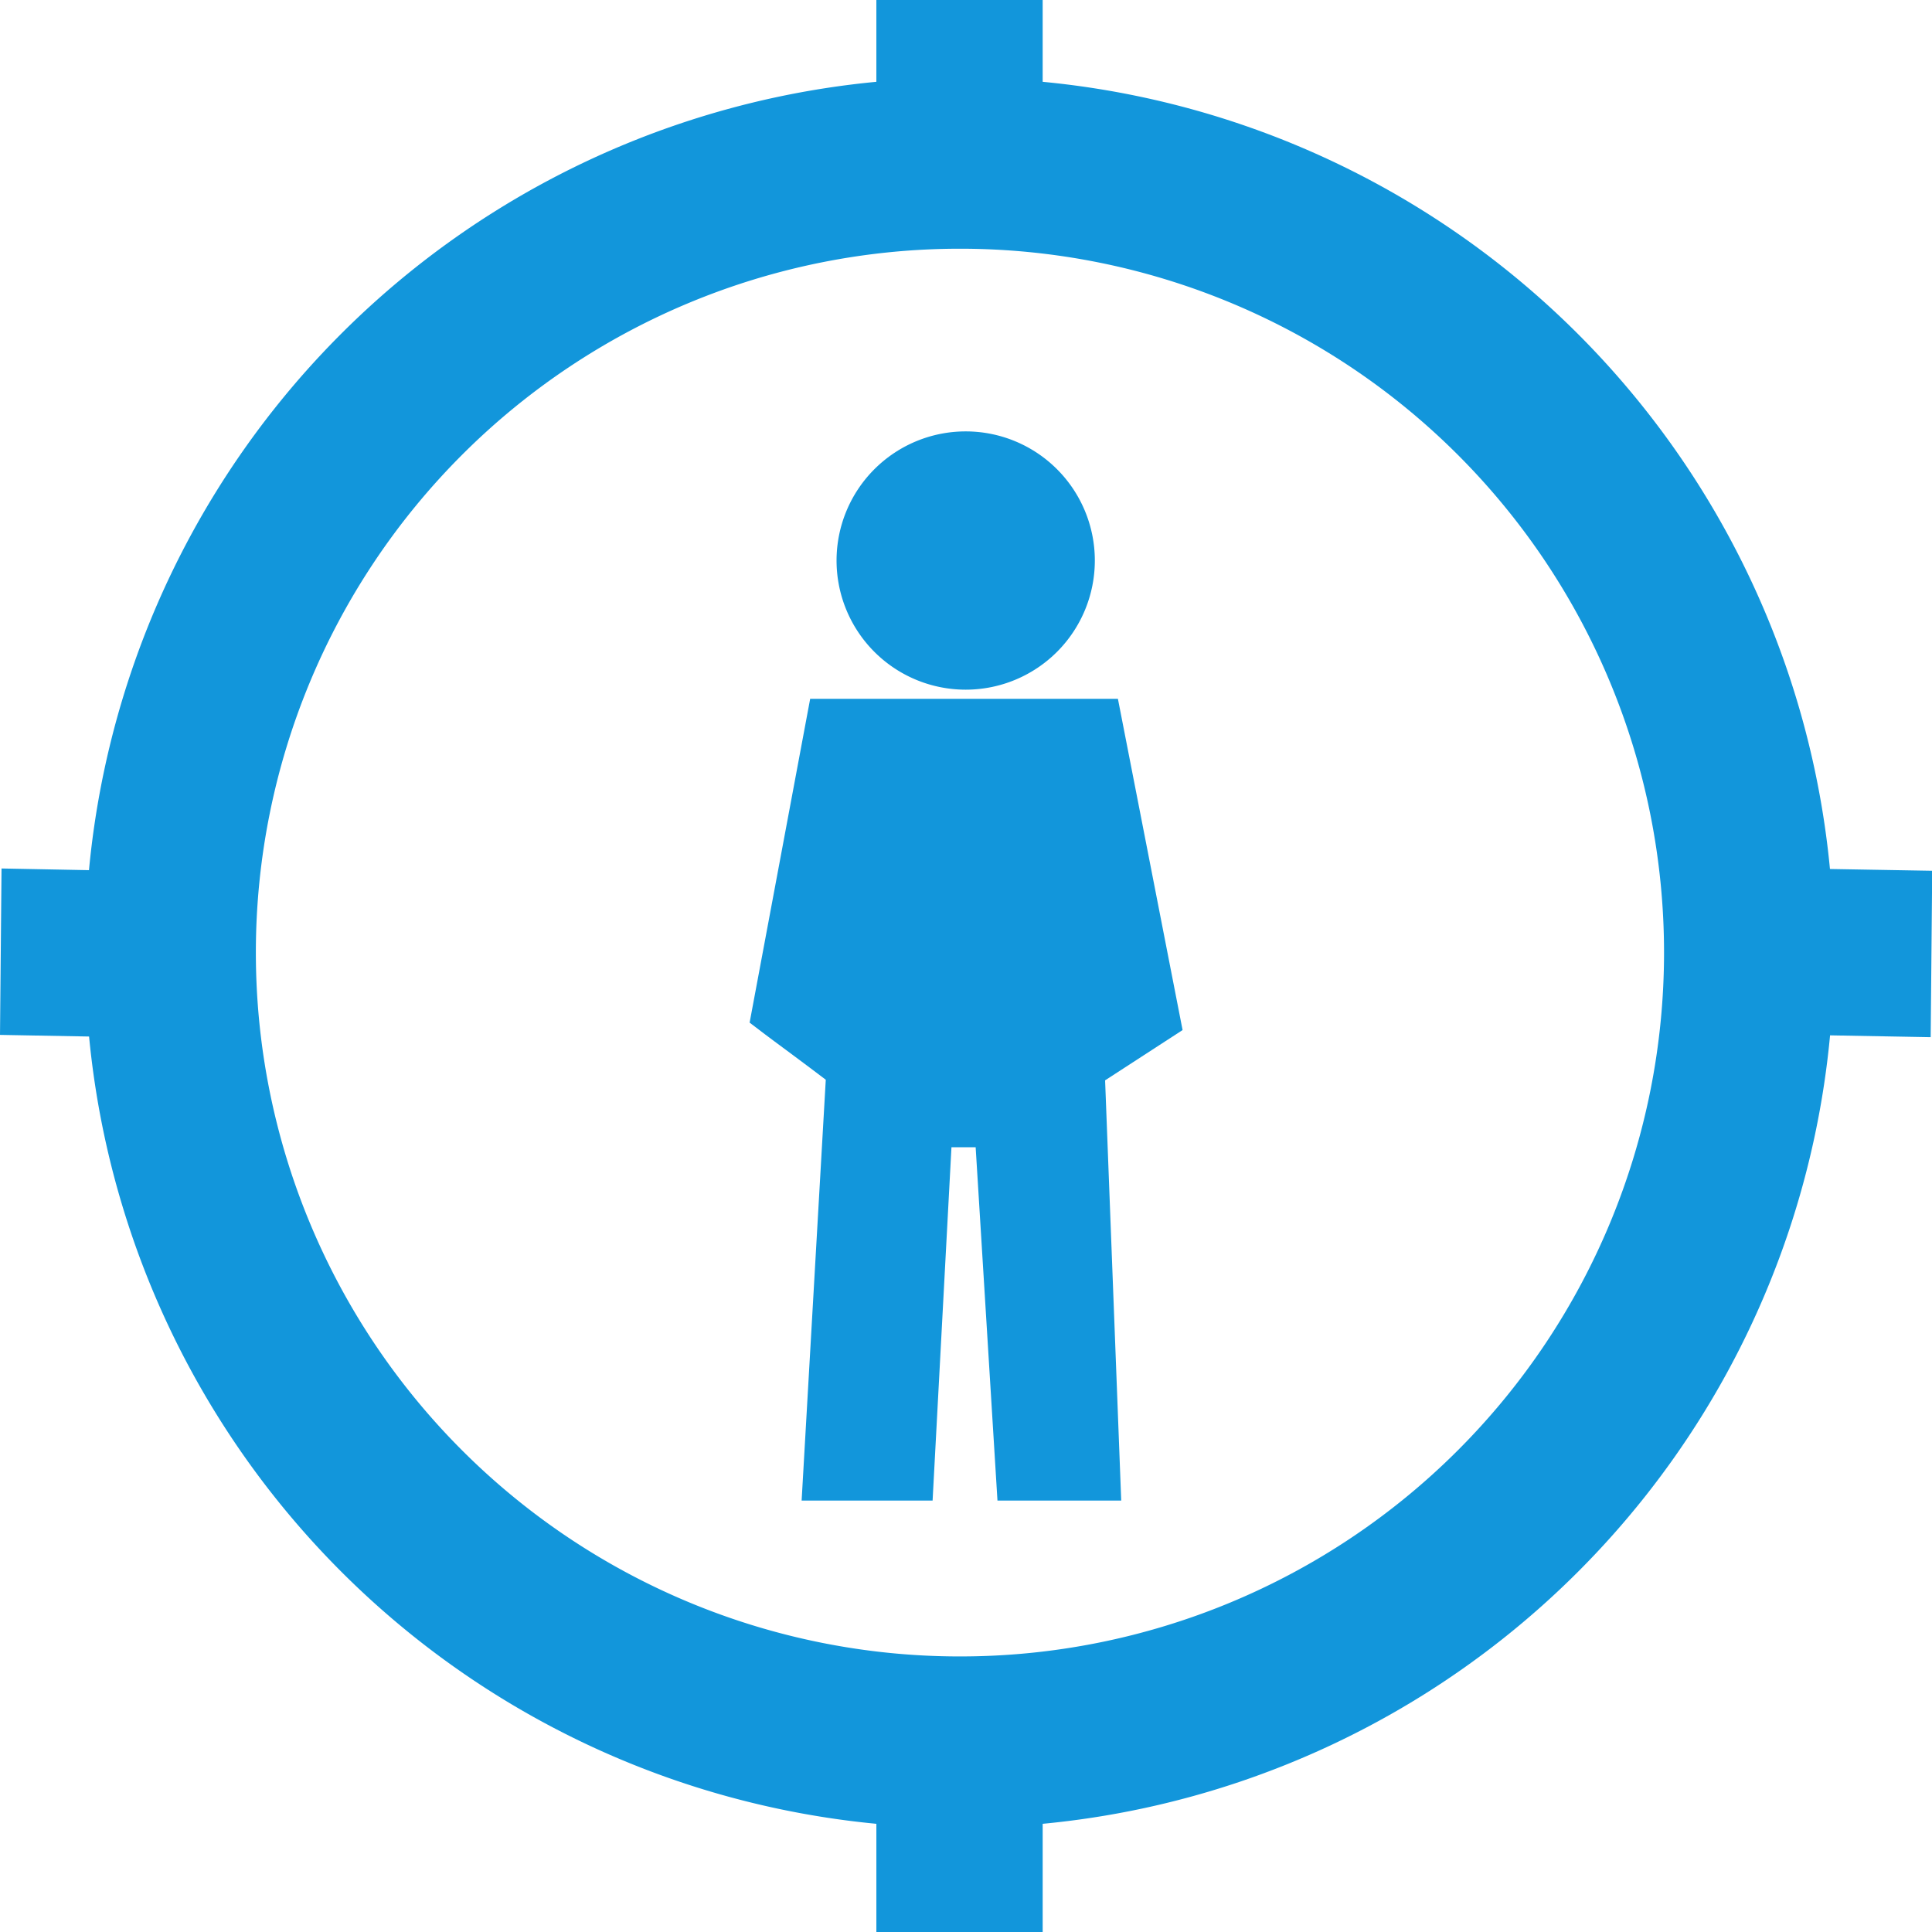 <?xml version="1.0" standalone="no"?><!DOCTYPE svg PUBLIC "-//W3C//DTD SVG 1.1//EN" "http://www.w3.org/Graphics/SVG/1.1/DTD/svg11.dtd"><svg t="1650066262959" class="icon" viewBox="0 0 1024 1024" version="1.1" xmlns="http://www.w3.org/2000/svg" p-id="2563" xmlns:xlink="http://www.w3.org/1999/xlink" width="450" height="450"><defs><style type="text/css">@font-face { font-family: feedback-iconfont; src: url("//at.alicdn.com/t/font_1031158_u69w8yhxdu.woff2?t=1630033759944") format("woff2"), url("//at.alicdn.com/t/font_1031158_u69w8yhxdu.woff?t=1630033759944") format("woff"), url("//at.alicdn.com/t/font_1031158_u69w8yhxdu.ttf?t=1630033759944") format("truetype"); }
</style></defs><path d="M969.917 460.584A463.333 463.333 0 0 0 552.637 43.358V0h-88.145v43.358A463.198 463.198 0 0 0 47.158 461.204l-46.349-0.889L0 548.514l47.212 0.862a463.495 463.495 0 0 0 417.28 417.28V1024h88.145v-57.344a463.037 463.037 0 0 0 417.334-417.9l53.329 0.97 0.808-88.199z m-461.366-328.758h0.243a373.059 373.059 0 0 1 0.243 746.119h-0.243a373.059 373.059 0 0 1-0.243-746.119z" fill="#1296db" p-id="2564"></path><path d="M511.65 365.541h0.377a68.446 68.446 0 1 0-0.377 0z" fill="#1296db" p-id="2565"></path><path d="M420.298 559.239c5.821 4.339 11.641 8.677 17.381 13.043l-12.8 223.043h69.416l9.997-187.257h12.827l11.56 187.257h65.59l-8.542-222.72 41.068-26.651-34.277-175.562h-163.112l-32.094 171.628 2.964 2.237c6.575 5.093 13.312 9.971 20.022 14.983z" fill="#1296db" p-id="2566"></path></svg>